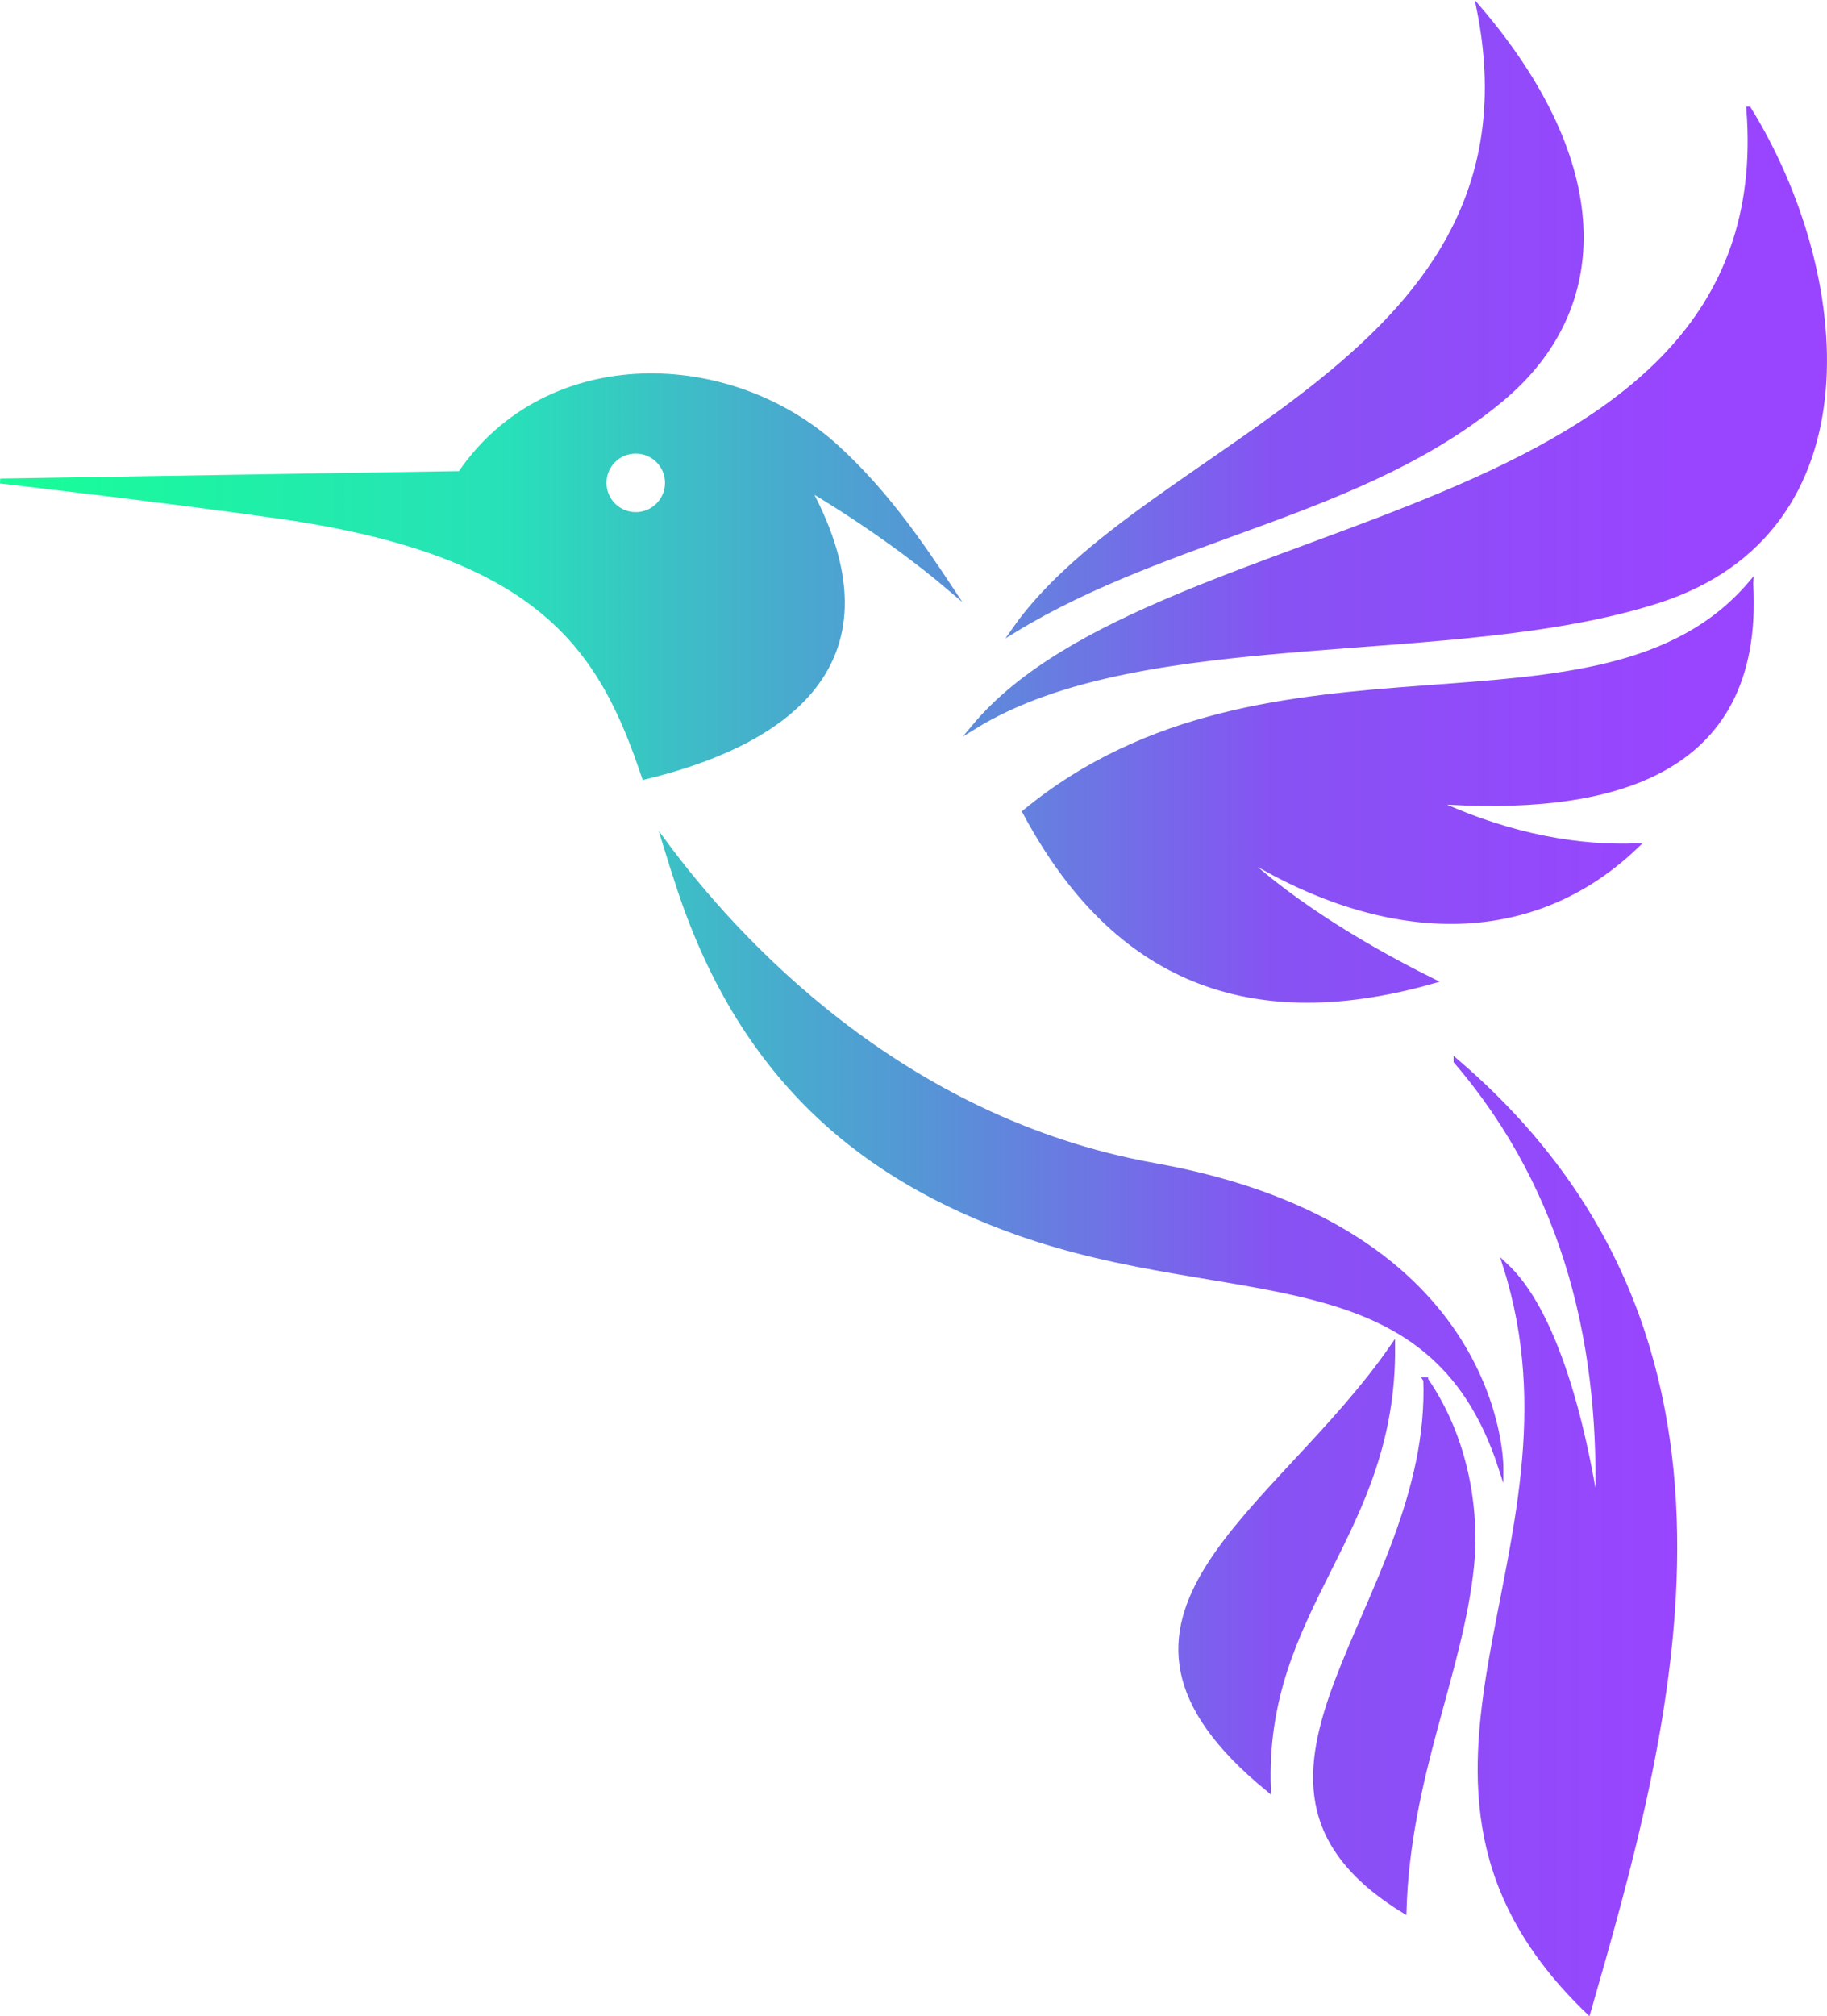<?xml version="1.0" encoding="UTF-8"?><svg id="a" xmlns="http://www.w3.org/2000/svg" width="462.26" height="510.03" xmlns:xlink="http://www.w3.org/1999/xlink" viewBox="0 0 462.26 510.03"><defs><linearGradient id="b" x1="461.63" y1="255.55" x2=".07" y2="255.55" gradientUnits="userSpaceOnUse"><stop offset=".08" stop-color="#9945ff"/><stop offset=".3" stop-color="#8752f3"/><stop offset=".5" stop-color="#5497d5"/><stop offset=".6" stop-color="#43b4ca"/><stop offset=".72" stop-color="#28e0b9"/><stop offset=".97" stop-color="#19fb9b"/></linearGradient><linearGradient id="c" x1="462.26" y1="255.02" x2="0" y2="255.02" xlink:href="#b"/></defs><path d="m160.85,114.11c-4.44,0-8.03,3.6-8.03,8.03,0,4.44,3.6,8.03,8.03,8.03,4.44,0,8.03-3.6,8.03-8.03,0-4.44-3.6-8.03-8.03-8.03m218.9,257.13c-17.85-54.9-68.19-40.05-122.68-59.57-37.62-13.47-68.68-37.69-84.97-86.34-1.35-4.03-2.59-7.99-3.78-11.86,17.68,23.85,59.26,69.8,123.81,81.36,88.25,15.81,87.62,76.4,87.62,76.4Zm-27.39-30.59c.37,47.92-33.19,65.77-31.43,111.96-53.05-43.39,2.02-69.32,31.43-111.96Zm8.37,8.38c11.18,16.27,12.83,35.2,11.6,47.12-2.8,27.13-16.08,53.12-17.09,87.21-54.33-33.45,7.6-77.16,5.5-134.33Zm7.67-80.59c82.16,70.15,54.19,168.31,33.45,240.42-60.93-58.61,2.43-115.49-20.99-188.79,12.41,11.49,19.7,39.26,23.28,63.07,1.64-41.47-7.39-81.62-35.74-114.7ZM442.48,27.61c25.57,41.34,32.33,106.55-22.98,124.34-51.93,16.7-130.03,5.4-172.96,31.83,46.86-55.99,204.39-48.84,195.94-156.17Zm.49,119.99c2.87,49.54-37.37,58.16-80.22,55.11,19.98,9.3,37.37,11.77,51.25,11.27-29.81,28.53-68.96,21.73-100.57,1.7,0,0,13.99,15.06,49.12,32.5-49.03,13.92-81.87-2.76-103.23-42.78,62.23-51.17,145.83-13.25,183.65-57.81ZM374.24,2.24c33.08,38.78,33.7,75.26,5.79,98.62-34.88,29.19-83.8,34.35-123.42,58.53,33.61-47.96,135.43-68.37,117.63-157.15ZM116.45,119.79c22.13-32.45,68.51-31.2,95.44-6.43,11.83,10.88,20.23,22.87,28.66,35.61-17.17-14.61-36.07-25.47-36.07-25.47,25.23,46.57-9.72,65.44-41.46,73.08-10.77-32.23-25.62-56.31-91.71-65.9C44.3,126.77.07,121.68.07,121.68l116.38-1.89Z" fill="url(#b)" fill-rule="evenodd" stroke="url(#c)" stroke-miterlimit="10" stroke-width="1.25"/></svg>